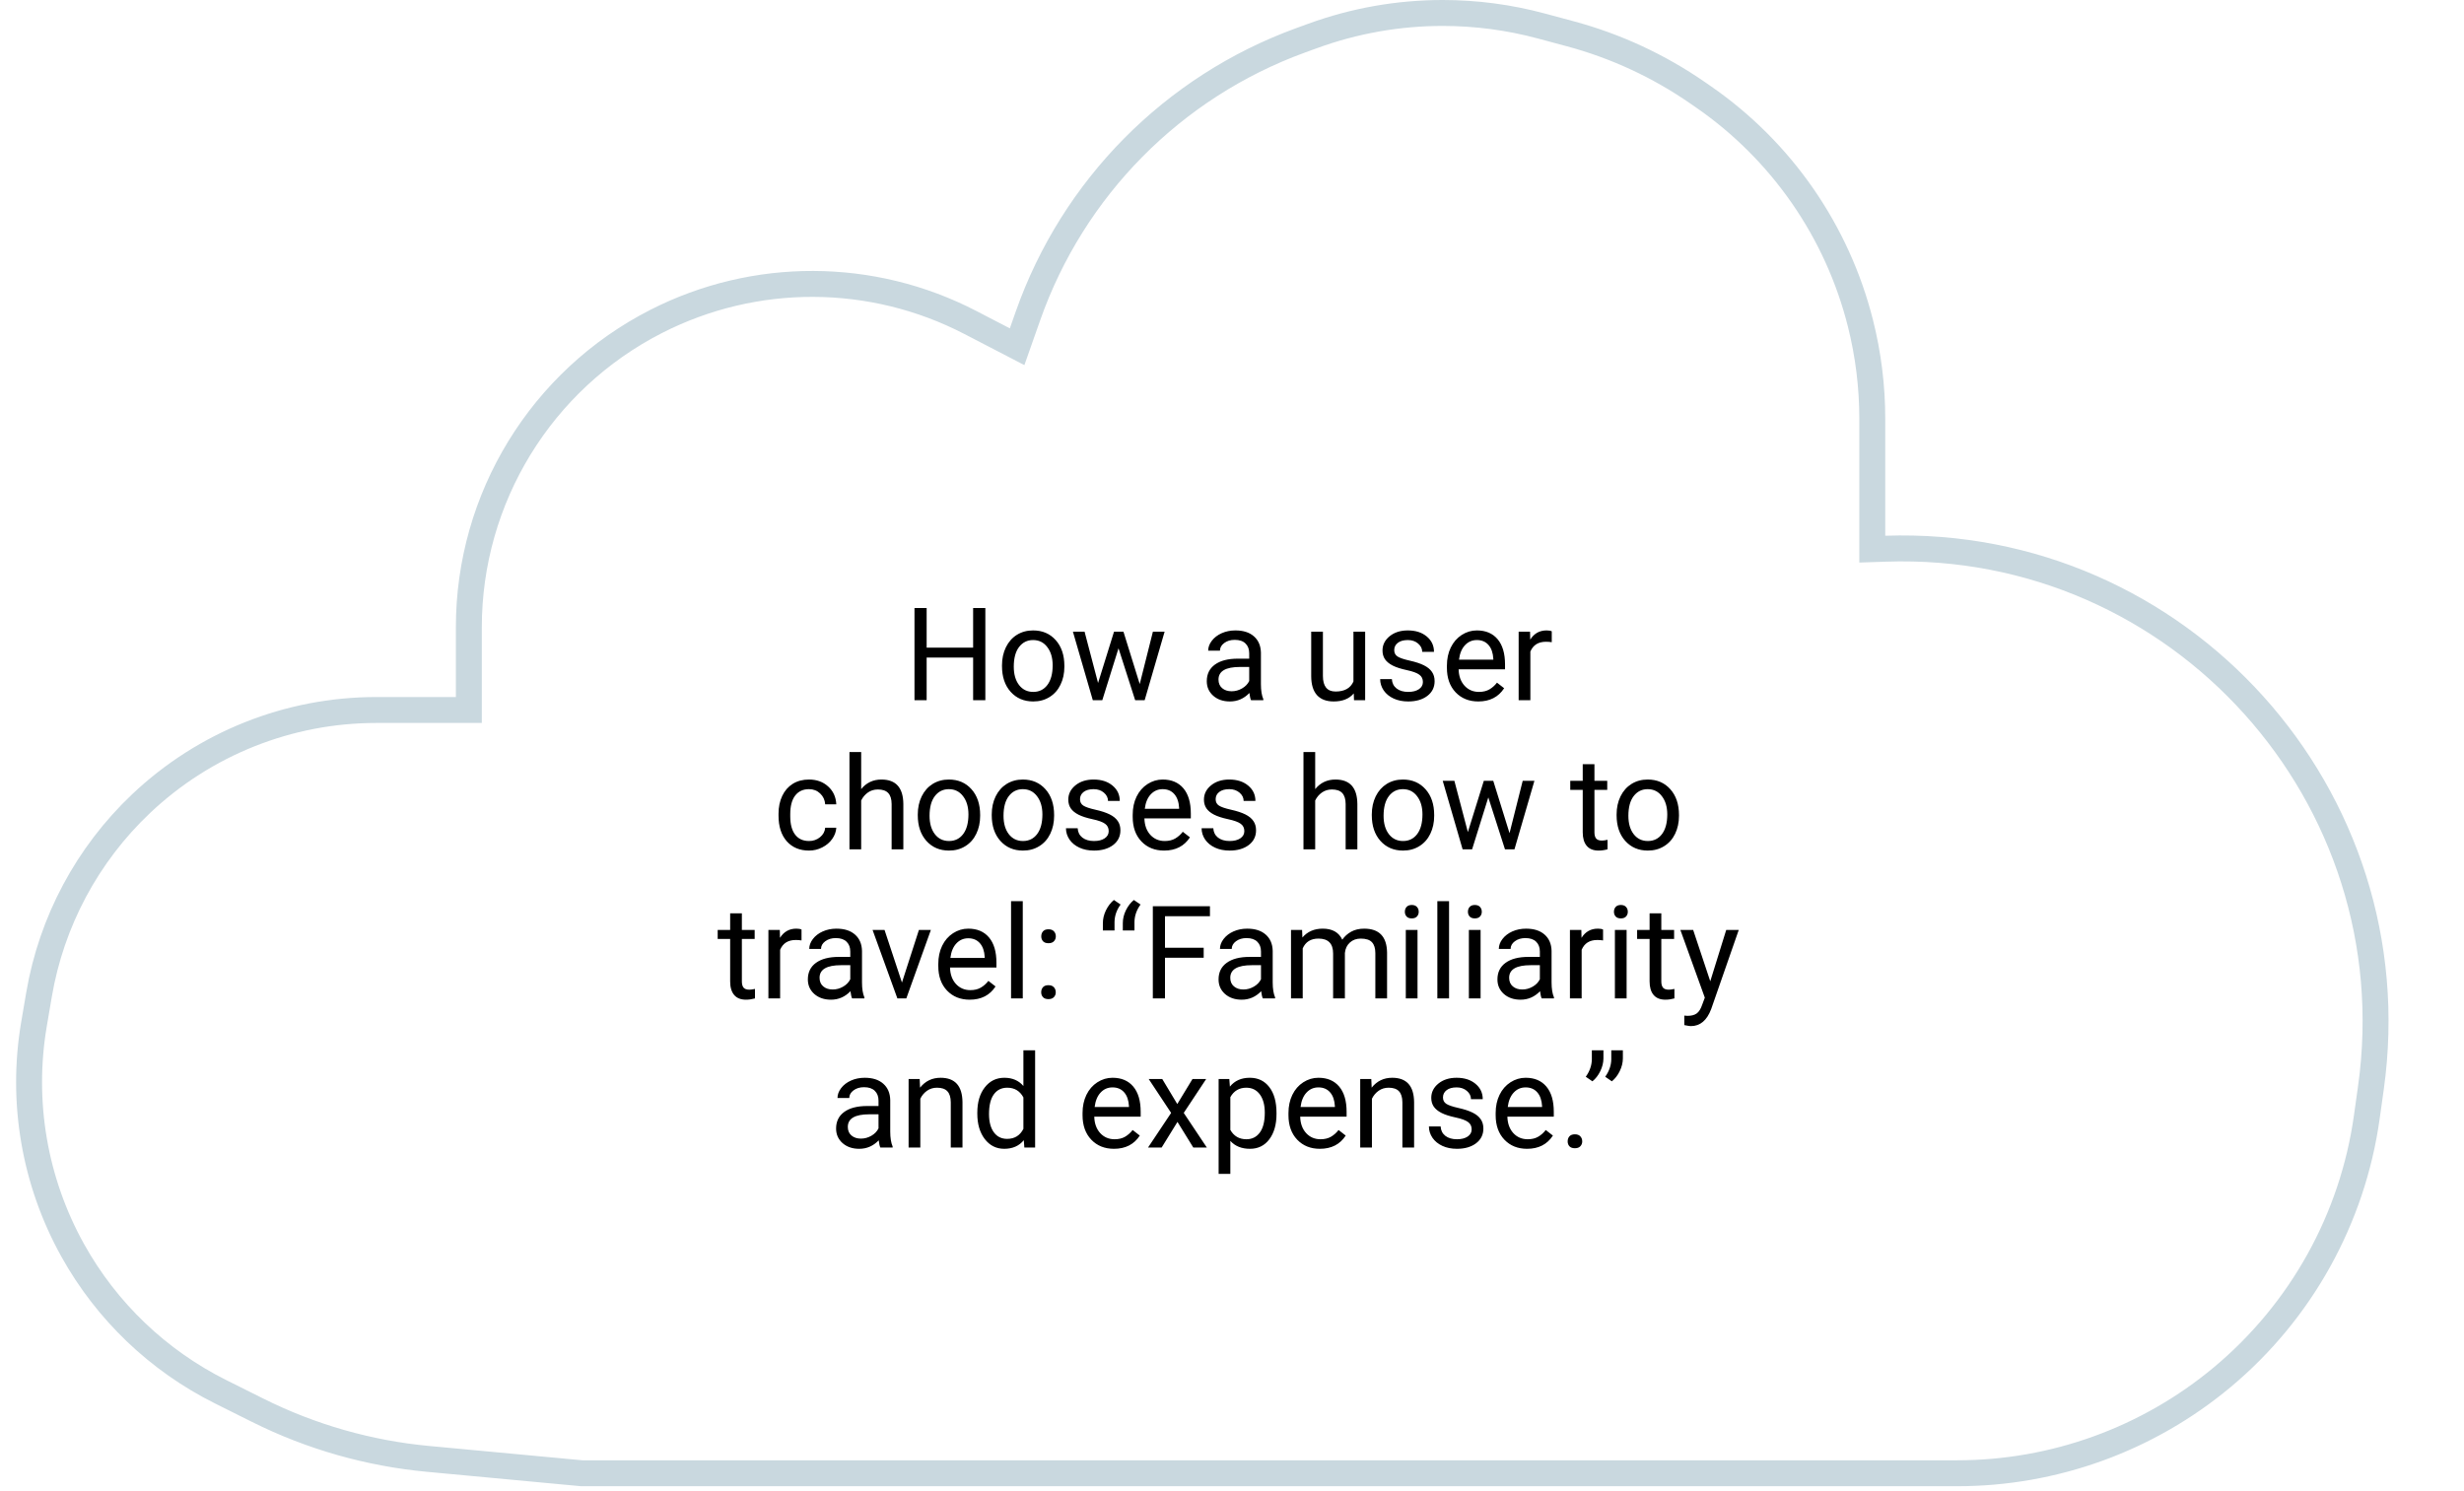 <svg width="380" height="230" viewBox="0 0 380 230" fill="none" xmlns="http://www.w3.org/2000/svg">
<path d="M288.745 82.633V84.701L290.813 84.632C336.166 83.1 371.932 122.845 365.643 167.785L365.011 172.298C362.817 187.979 354.869 202.282 342.712 212.427C331.245 221.997 316.783 227.239 301.847 227.239H89.714L65.981 225.02C56.856 224.166 47.968 221.628 39.767 217.535L34.015 214.663C24.393 209.86 16.448 202.262 11.219 192.865C5.31 182.247 3.203 169.929 5.245 157.95L6.02 153.403C7.941 142.139 13.466 131.803 21.765 123.95C31.562 114.678 44.539 109.511 58.028 109.511H70.305H72.305V107.511V96.752C72.305 76.843 83.47 58.617 101.205 49.572C116.435 41.806 134.477 41.869 149.652 49.742L154.817 52.421L156.86 53.481L157.624 51.31L158.537 48.717C165.483 28.984 180.898 13.396 200.552 6.231L202.442 5.542C208.869 3.199 215.656 2 222.496 2C227.628 2 232.738 2.675 237.694 4.007L242.167 5.209C249.188 7.096 255.831 10.177 261.808 14.316L262.746 14.965C274.761 23.286 283.35 35.684 286.918 49.857C288.132 54.676 288.745 59.627 288.745 64.597V82.633Z" stroke="#C9D8DF" stroke-width="4"/>
<path d="M151.961 108H150.076V101.428H142.908V108H141.033V93.781H142.908V99.894H150.076V93.781H151.961V108ZM154.529 102.619C154.529 101.584 154.731 100.653 155.135 99.826C155.545 98.999 156.111 98.361 156.834 97.912C157.563 97.463 158.393 97.238 159.324 97.238C160.763 97.238 161.925 97.736 162.811 98.732C163.702 99.728 164.148 101.053 164.148 102.707V102.834C164.148 103.863 163.95 104.787 163.553 105.607C163.162 106.421 162.599 107.056 161.863 107.512C161.134 107.967 160.294 108.195 159.344 108.195C157.911 108.195 156.749 107.697 155.857 106.701C154.972 105.705 154.529 104.387 154.529 102.746V102.619ZM156.346 102.834C156.346 104.006 156.616 104.947 157.156 105.656C157.703 106.366 158.432 106.721 159.344 106.721C160.262 106.721 160.991 106.363 161.531 105.646C162.072 104.924 162.342 103.915 162.342 102.619C162.342 101.46 162.065 100.523 161.512 99.807C160.965 99.084 160.236 98.723 159.324 98.723C158.432 98.723 157.713 99.078 157.166 99.787C156.619 100.497 156.346 101.512 156.346 102.834ZM175.77 105.51L177.801 97.434H179.607L176.531 108H175.066L172.498 99.992L169.998 108H168.533L165.467 97.434H167.264L169.344 105.344L171.805 97.434H173.26L175.77 105.51ZM192.938 108C192.833 107.792 192.749 107.421 192.684 106.887C191.844 107.759 190.841 108.195 189.676 108.195C188.634 108.195 187.778 107.902 187.107 107.316C186.443 106.724 186.111 105.975 186.111 105.07C186.111 103.97 186.528 103.117 187.361 102.512C188.201 101.9 189.38 101.594 190.896 101.594H192.654V100.764C192.654 100.132 192.465 99.631 192.088 99.26C191.71 98.882 191.154 98.693 190.418 98.693C189.773 98.693 189.233 98.856 188.797 99.182C188.361 99.507 188.143 99.901 188.143 100.363H186.326C186.326 99.836 186.512 99.328 186.883 98.84C187.26 98.345 187.768 97.954 188.406 97.668C189.051 97.382 189.757 97.238 190.525 97.238C191.743 97.238 192.697 97.544 193.387 98.156C194.077 98.762 194.435 99.598 194.461 100.666V105.529C194.461 106.499 194.585 107.271 194.832 107.844V108H192.938ZM189.939 106.623C190.506 106.623 191.043 106.477 191.551 106.184C192.059 105.891 192.426 105.51 192.654 105.041V102.873H191.238C189.025 102.873 187.918 103.521 187.918 104.816C187.918 105.383 188.107 105.826 188.484 106.145C188.862 106.464 189.347 106.623 189.939 106.623ZM208.777 106.955C208.074 107.782 207.042 108.195 205.682 108.195C204.555 108.195 203.696 107.87 203.104 107.219C202.518 106.561 202.221 105.591 202.215 104.309V97.434H204.021V104.26C204.021 105.861 204.673 106.662 205.975 106.662C207.355 106.662 208.273 106.148 208.729 105.119V97.434H210.535V108H208.816L208.777 106.955ZM219.441 105.197C219.441 104.709 219.256 104.331 218.885 104.064C218.52 103.791 217.879 103.557 216.961 103.361C216.049 103.166 215.324 102.932 214.783 102.658C214.249 102.385 213.852 102.059 213.592 101.682C213.338 101.304 213.211 100.855 213.211 100.334C213.211 99.468 213.576 98.736 214.305 98.137C215.04 97.538 215.978 97.238 217.117 97.238C218.315 97.238 219.285 97.547 220.027 98.166C220.776 98.784 221.15 99.576 221.15 100.539H219.334C219.334 100.044 219.122 99.618 218.699 99.26C218.283 98.902 217.755 98.723 217.117 98.723C216.46 98.723 215.945 98.866 215.574 99.152C215.203 99.439 215.018 99.813 215.018 100.275C215.018 100.712 215.19 101.04 215.535 101.262C215.88 101.483 216.502 101.695 217.4 101.896C218.305 102.098 219.038 102.339 219.598 102.619C220.158 102.899 220.571 103.238 220.838 103.635C221.111 104.025 221.248 104.504 221.248 105.07C221.248 106.014 220.87 106.773 220.115 107.346C219.36 107.912 218.38 108.195 217.176 108.195C216.329 108.195 215.581 108.046 214.93 107.746C214.279 107.447 213.768 107.03 213.396 106.496C213.032 105.956 212.85 105.373 212.85 104.748H214.656C214.689 105.354 214.93 105.835 215.379 106.193C215.835 106.545 216.434 106.721 217.176 106.721C217.859 106.721 218.406 106.584 218.816 106.311C219.233 106.031 219.441 105.66 219.441 105.197ZM227.986 108.195C226.554 108.195 225.389 107.727 224.49 106.789C223.592 105.845 223.143 104.585 223.143 103.01V102.678C223.143 101.63 223.341 100.695 223.738 99.875C224.142 99.048 224.702 98.404 225.418 97.941C226.141 97.473 226.922 97.238 227.762 97.238C229.135 97.238 230.203 97.691 230.965 98.596C231.727 99.501 232.107 100.796 232.107 102.482V103.234H224.949C224.975 104.276 225.278 105.119 225.857 105.764C226.443 106.402 227.186 106.721 228.084 106.721C228.722 106.721 229.262 106.59 229.705 106.33C230.148 106.07 230.535 105.725 230.867 105.295L231.971 106.154C231.085 107.515 229.757 108.195 227.986 108.195ZM227.762 98.723C227.033 98.723 226.421 98.99 225.926 99.523C225.431 100.051 225.125 100.793 225.008 101.75H230.301V101.613C230.249 100.695 230.001 99.986 229.559 99.484C229.116 98.977 228.517 98.723 227.762 98.723ZM239.314 99.055C239.041 99.009 238.745 98.986 238.426 98.986C237.241 98.986 236.437 99.491 236.014 100.5V108H234.207V97.434H235.965L235.994 98.654C236.587 97.71 237.426 97.238 238.514 97.238C238.865 97.238 239.132 97.284 239.314 97.375V99.055ZM124.773 129.721C125.418 129.721 125.981 129.525 126.463 129.135C126.945 128.744 127.212 128.256 127.264 127.67H128.973C128.94 128.275 128.732 128.852 128.348 129.398C127.964 129.945 127.449 130.382 126.805 130.707C126.167 131.033 125.49 131.195 124.773 131.195C123.335 131.195 122.189 130.717 121.336 129.76C120.49 128.796 120.066 127.481 120.066 125.814V125.512C120.066 124.483 120.255 123.568 120.633 122.768C121.01 121.967 121.551 121.345 122.254 120.902C122.964 120.46 123.8 120.238 124.764 120.238C125.949 120.238 126.932 120.593 127.713 121.303C128.501 122.012 128.921 122.934 128.973 124.066H127.264C127.212 123.383 126.951 122.823 126.482 122.387C126.02 121.944 125.447 121.723 124.764 121.723C123.846 121.723 123.133 122.055 122.625 122.719C122.124 123.376 121.873 124.33 121.873 125.58V125.922C121.873 127.139 122.124 128.077 122.625 128.734C123.126 129.392 123.842 129.721 124.773 129.721ZM132.811 121.713C133.611 120.73 134.653 120.238 135.936 120.238C138.169 120.238 139.295 121.498 139.314 124.018V131H137.508V124.008C137.501 123.246 137.326 122.683 136.98 122.318C136.642 121.954 136.111 121.771 135.389 121.771C134.803 121.771 134.288 121.928 133.846 122.24C133.403 122.553 133.058 122.963 132.811 123.471V131H131.004V116H132.811V121.713ZM141.541 125.619C141.541 124.584 141.743 123.653 142.146 122.826C142.557 121.999 143.123 121.361 143.846 120.912C144.575 120.463 145.405 120.238 146.336 120.238C147.775 120.238 148.937 120.736 149.822 121.732C150.714 122.729 151.16 124.053 151.16 125.707V125.834C151.16 126.863 150.962 127.787 150.564 128.607C150.174 129.421 149.611 130.056 148.875 130.512C148.146 130.967 147.306 131.195 146.355 131.195C144.923 131.195 143.761 130.697 142.869 129.701C141.984 128.705 141.541 127.387 141.541 125.746V125.619ZM143.357 125.834C143.357 127.006 143.628 127.947 144.168 128.656C144.715 129.366 145.444 129.721 146.355 129.721C147.273 129.721 148.003 129.363 148.543 128.646C149.083 127.924 149.354 126.915 149.354 125.619C149.354 124.46 149.077 123.523 148.523 122.807C147.977 122.084 147.247 121.723 146.336 121.723C145.444 121.723 144.725 122.077 144.178 122.787C143.631 123.497 143.357 124.512 143.357 125.834ZM152.947 125.619C152.947 124.584 153.149 123.653 153.553 122.826C153.963 121.999 154.529 121.361 155.252 120.912C155.981 120.463 156.811 120.238 157.742 120.238C159.181 120.238 160.343 120.736 161.229 121.732C162.12 122.729 162.566 124.053 162.566 125.707V125.834C162.566 126.863 162.368 127.787 161.971 128.607C161.58 129.421 161.017 130.056 160.281 130.512C159.552 130.967 158.712 131.195 157.762 131.195C156.329 131.195 155.167 130.697 154.275 129.701C153.39 128.705 152.947 127.387 152.947 125.746V125.619ZM154.764 125.834C154.764 127.006 155.034 127.947 155.574 128.656C156.121 129.366 156.85 129.721 157.762 129.721C158.68 129.721 159.409 129.363 159.949 128.646C160.49 127.924 160.76 126.915 160.76 125.619C160.76 124.46 160.483 123.523 159.93 122.807C159.383 122.084 158.654 121.723 157.742 121.723C156.85 121.723 156.131 122.077 155.584 122.787C155.037 123.497 154.764 124.512 154.764 125.834ZM170.984 128.197C170.984 127.709 170.799 127.331 170.428 127.064C170.063 126.791 169.422 126.557 168.504 126.361C167.592 126.166 166.867 125.932 166.326 125.658C165.792 125.385 165.395 125.059 165.135 124.682C164.881 124.304 164.754 123.855 164.754 123.334C164.754 122.468 165.118 121.736 165.848 121.137C166.583 120.538 167.521 120.238 168.66 120.238C169.858 120.238 170.828 120.548 171.57 121.166C172.319 121.785 172.693 122.576 172.693 123.539H170.877C170.877 123.044 170.665 122.618 170.242 122.26C169.826 121.902 169.298 121.723 168.66 121.723C168.003 121.723 167.488 121.866 167.117 122.152C166.746 122.439 166.561 122.813 166.561 123.275C166.561 123.712 166.733 124.04 167.078 124.262C167.423 124.483 168.045 124.695 168.943 124.896C169.848 125.098 170.581 125.339 171.141 125.619C171.701 125.899 172.114 126.238 172.381 126.635C172.654 127.025 172.791 127.504 172.791 128.07C172.791 129.014 172.413 129.773 171.658 130.346C170.903 130.912 169.923 131.195 168.719 131.195C167.872 131.195 167.124 131.046 166.473 130.746C165.822 130.447 165.311 130.03 164.939 129.496C164.575 128.956 164.393 128.373 164.393 127.748H166.199C166.232 128.354 166.473 128.835 166.922 129.193C167.378 129.545 167.977 129.721 168.719 129.721C169.402 129.721 169.949 129.584 170.359 129.311C170.776 129.031 170.984 128.66 170.984 128.197ZM179.529 131.195C178.097 131.195 176.932 130.727 176.033 129.789C175.135 128.845 174.686 127.585 174.686 126.01V125.678C174.686 124.63 174.884 123.695 175.281 122.875C175.685 122.048 176.245 121.404 176.961 120.941C177.684 120.473 178.465 120.238 179.305 120.238C180.678 120.238 181.746 120.691 182.508 121.596C183.27 122.501 183.65 123.796 183.65 125.482V126.234H176.492C176.518 127.276 176.821 128.119 177.4 128.764C177.986 129.402 178.729 129.721 179.627 129.721C180.265 129.721 180.805 129.59 181.248 129.33C181.691 129.07 182.078 128.725 182.41 128.295L183.514 129.154C182.628 130.515 181.3 131.195 179.529 131.195ZM179.305 121.723C178.576 121.723 177.964 121.99 177.469 122.523C176.974 123.051 176.668 123.793 176.551 124.75H181.844V124.613C181.792 123.695 181.544 122.986 181.102 122.484C180.659 121.977 180.06 121.723 179.305 121.723ZM191.902 128.197C191.902 127.709 191.717 127.331 191.346 127.064C190.981 126.791 190.34 126.557 189.422 126.361C188.51 126.166 187.785 125.932 187.244 125.658C186.71 125.385 186.313 125.059 186.053 124.682C185.799 124.304 185.672 123.855 185.672 123.334C185.672 122.468 186.036 121.736 186.766 121.137C187.501 120.538 188.439 120.238 189.578 120.238C190.776 120.238 191.746 120.548 192.488 121.166C193.237 121.785 193.611 122.576 193.611 123.539H191.795C191.795 123.044 191.583 122.618 191.16 122.26C190.743 121.902 190.216 121.723 189.578 121.723C188.921 121.723 188.406 121.866 188.035 122.152C187.664 122.439 187.479 122.813 187.479 123.275C187.479 123.712 187.651 124.04 187.996 124.262C188.341 124.483 188.963 124.695 189.861 124.896C190.766 125.098 191.499 125.339 192.059 125.619C192.618 125.899 193.032 126.238 193.299 126.635C193.572 127.025 193.709 127.504 193.709 128.07C193.709 129.014 193.331 129.773 192.576 130.346C191.821 130.912 190.841 131.195 189.637 131.195C188.79 131.195 188.042 131.046 187.391 130.746C186.74 130.447 186.229 130.03 185.857 129.496C185.493 128.956 185.311 128.373 185.311 127.748H187.117C187.15 128.354 187.391 128.835 187.84 129.193C188.296 129.545 188.895 129.721 189.637 129.721C190.32 129.721 190.867 129.584 191.277 129.311C191.694 129.031 191.902 128.66 191.902 128.197ZM202.83 121.713C203.631 120.73 204.673 120.238 205.955 120.238C208.188 120.238 209.314 121.498 209.334 124.018V131H207.527V124.008C207.521 123.246 207.345 122.683 207 122.318C206.661 121.954 206.131 121.771 205.408 121.771C204.822 121.771 204.308 121.928 203.865 122.24C203.423 122.553 203.077 122.963 202.83 123.471V131H201.023V116H202.83V121.713ZM211.561 125.619C211.561 124.584 211.762 123.653 212.166 122.826C212.576 121.999 213.143 121.361 213.865 120.912C214.594 120.463 215.424 120.238 216.355 120.238C217.794 120.238 218.956 120.736 219.842 121.732C220.734 122.729 221.18 124.053 221.18 125.707V125.834C221.18 126.863 220.981 127.787 220.584 128.607C220.193 129.421 219.63 130.056 218.895 130.512C218.165 130.967 217.326 131.195 216.375 131.195C214.943 131.195 213.781 130.697 212.889 129.701C212.003 128.705 211.561 127.387 211.561 125.746V125.619ZM213.377 125.834C213.377 127.006 213.647 127.947 214.188 128.656C214.734 129.366 215.464 129.721 216.375 129.721C217.293 129.721 218.022 129.363 218.562 128.646C219.103 127.924 219.373 126.915 219.373 125.619C219.373 124.46 219.096 123.523 218.543 122.807C217.996 122.084 217.267 121.723 216.355 121.723C215.464 121.723 214.744 122.077 214.197 122.787C213.65 123.497 213.377 124.512 213.377 125.834ZM232.801 128.51L234.832 120.434H236.639L233.562 131H232.098L229.529 122.992L227.029 131H225.564L222.498 120.434H224.295L226.375 128.344L228.836 120.434H230.291L232.801 128.51ZM245.896 117.875V120.434H247.869V121.83H245.896V128.383C245.896 128.806 245.984 129.125 246.16 129.34C246.336 129.548 246.635 129.652 247.059 129.652C247.267 129.652 247.553 129.613 247.918 129.535V131C247.443 131.13 246.98 131.195 246.531 131.195C245.724 131.195 245.115 130.951 244.705 130.463C244.295 129.975 244.09 129.281 244.09 128.383V121.83H242.166V120.434H244.09V117.875H245.896ZM249.314 125.619C249.314 124.584 249.516 123.653 249.92 122.826C250.33 121.999 250.896 121.361 251.619 120.912C252.348 120.463 253.178 120.238 254.109 120.238C255.548 120.238 256.71 120.736 257.596 121.732C258.488 122.729 258.934 124.053 258.934 125.707V125.834C258.934 126.863 258.735 127.787 258.338 128.607C257.947 129.421 257.384 130.056 256.648 130.512C255.919 130.967 255.079 131.195 254.129 131.195C252.697 131.195 251.535 130.697 250.643 129.701C249.757 128.705 249.314 127.387 249.314 125.746V125.619ZM251.131 125.834C251.131 127.006 251.401 127.947 251.941 128.656C252.488 129.366 253.217 129.721 254.129 129.721C255.047 129.721 255.776 129.363 256.316 128.646C256.857 127.924 257.127 126.915 257.127 125.619C257.127 124.46 256.85 123.523 256.297 122.807C255.75 122.084 255.021 121.723 254.109 121.723C253.217 121.723 252.498 122.077 251.951 122.787C251.404 123.497 251.131 124.512 251.131 125.834ZM114.412 140.875V143.434H116.385V144.83H114.412V151.383C114.412 151.806 114.5 152.125 114.676 152.34C114.852 152.548 115.151 152.652 115.574 152.652C115.783 152.652 116.069 152.613 116.434 152.535V154C115.958 154.13 115.496 154.195 115.047 154.195C114.24 154.195 113.631 153.951 113.221 153.463C112.811 152.975 112.605 152.281 112.605 151.383V144.83H110.682V143.434H112.605V140.875H114.412ZM123.611 145.055C123.338 145.009 123.042 144.986 122.723 144.986C121.538 144.986 120.734 145.491 120.311 146.5V154H118.504V143.434H120.262L120.291 144.654C120.883 143.71 121.723 143.238 122.811 143.238C123.162 143.238 123.429 143.284 123.611 143.375V145.055ZM131.414 154C131.31 153.792 131.225 153.421 131.16 152.887C130.32 153.759 129.318 154.195 128.152 154.195C127.111 154.195 126.255 153.902 125.584 153.316C124.92 152.724 124.588 151.975 124.588 151.07C124.588 149.97 125.005 149.117 125.838 148.512C126.678 147.9 127.856 147.594 129.373 147.594H131.131V146.764C131.131 146.132 130.942 145.631 130.564 145.26C130.187 144.882 129.63 144.693 128.895 144.693C128.25 144.693 127.71 144.856 127.273 145.182C126.837 145.507 126.619 145.901 126.619 146.363H124.803C124.803 145.836 124.988 145.328 125.359 144.84C125.737 144.345 126.245 143.954 126.883 143.668C127.527 143.382 128.234 143.238 129.002 143.238C130.219 143.238 131.173 143.544 131.863 144.156C132.553 144.762 132.911 145.598 132.938 146.666V151.529C132.938 152.499 133.061 153.271 133.309 153.844V154H131.414ZM128.416 152.623C128.982 152.623 129.52 152.477 130.027 152.184C130.535 151.891 130.903 151.51 131.131 151.041V148.873H129.715C127.501 148.873 126.395 149.521 126.395 150.816C126.395 151.383 126.583 151.826 126.961 152.145C127.339 152.464 127.824 152.623 128.416 152.623ZM139.1 151.549L141.717 143.434H143.562L139.773 154H138.396L134.568 143.434H136.414L139.1 151.549ZM149.549 154.195C148.117 154.195 146.951 153.727 146.053 152.789C145.154 151.845 144.705 150.585 144.705 149.01V148.678C144.705 147.63 144.904 146.695 145.301 145.875C145.704 145.048 146.264 144.404 146.98 143.941C147.703 143.473 148.484 143.238 149.324 143.238C150.698 143.238 151.766 143.691 152.527 144.596C153.289 145.501 153.67 146.796 153.67 148.482V149.234H146.512C146.538 150.276 146.84 151.119 147.42 151.764C148.006 152.402 148.748 152.721 149.646 152.721C150.285 152.721 150.825 152.59 151.268 152.33C151.71 152.07 152.098 151.725 152.43 151.295L153.533 152.154C152.648 153.515 151.32 154.195 149.549 154.195ZM149.324 144.723C148.595 144.723 147.983 144.99 147.488 145.523C146.993 146.051 146.688 146.793 146.57 147.75H151.863V147.613C151.811 146.695 151.564 145.986 151.121 145.484C150.678 144.977 150.079 144.723 149.324 144.723ZM157.732 154H155.926V139H157.732V154ZM160.574 153.053C160.574 152.74 160.665 152.48 160.848 152.271C161.036 152.063 161.316 151.959 161.688 151.959C162.059 151.959 162.339 152.063 162.527 152.271C162.723 152.48 162.82 152.74 162.82 153.053C162.82 153.352 162.723 153.603 162.527 153.805C162.339 154.007 162.059 154.107 161.688 154.107C161.316 154.107 161.036 154.007 160.848 153.805C160.665 153.603 160.574 153.352 160.574 153.053ZM160.584 144.43C160.584 144.117 160.675 143.857 160.857 143.648C161.046 143.44 161.326 143.336 161.697 143.336C162.068 143.336 162.348 143.44 162.537 143.648C162.732 143.857 162.83 144.117 162.83 144.43C162.83 144.729 162.732 144.98 162.537 145.182C162.348 145.383 162.068 145.484 161.697 145.484C161.326 145.484 161.046 145.383 160.857 145.182C160.675 144.98 160.584 144.729 160.584 144.43ZM171.785 138.814L172.82 139.518C172.215 140.344 171.902 141.236 171.883 142.193V143.521H170.086V142.389C170.086 141.725 170.242 141.067 170.555 140.416C170.874 139.765 171.284 139.231 171.785 138.814ZM174.861 138.814L175.896 139.518C175.291 140.344 174.979 141.236 174.959 142.193V143.521H173.162V142.389C173.162 141.725 173.318 141.067 173.631 140.416C173.95 139.765 174.36 139.231 174.861 138.814ZM185.633 147.721H179.666V154H177.791V139.781H186.6V141.324H179.666V146.188H185.633V147.721ZM194.754 154C194.65 153.792 194.565 153.421 194.5 152.887C193.66 153.759 192.658 154.195 191.492 154.195C190.451 154.195 189.594 153.902 188.924 153.316C188.26 152.724 187.928 151.975 187.928 151.07C187.928 149.97 188.344 149.117 189.178 148.512C190.018 147.9 191.196 147.594 192.713 147.594H194.471V146.764C194.471 146.132 194.282 145.631 193.904 145.26C193.527 144.882 192.97 144.693 192.234 144.693C191.59 144.693 191.049 144.856 190.613 145.182C190.177 145.507 189.959 145.901 189.959 146.363H188.143C188.143 145.836 188.328 145.328 188.699 144.84C189.077 144.345 189.585 143.954 190.223 143.668C190.867 143.382 191.574 143.238 192.342 143.238C193.559 143.238 194.513 143.544 195.203 144.156C195.893 144.762 196.251 145.598 196.277 146.666V151.529C196.277 152.499 196.401 153.271 196.648 153.844V154H194.754ZM191.756 152.623C192.322 152.623 192.859 152.477 193.367 152.184C193.875 151.891 194.243 151.51 194.471 151.041V148.873H193.055C190.841 148.873 189.734 149.521 189.734 150.816C189.734 151.383 189.923 151.826 190.301 152.145C190.678 152.464 191.163 152.623 191.756 152.623ZM200.809 143.434L200.857 144.605C201.632 143.694 202.677 143.238 203.992 143.238C205.47 143.238 206.476 143.805 207.01 144.938C207.361 144.43 207.817 144.02 208.377 143.707C208.943 143.395 209.611 143.238 210.379 143.238C212.697 143.238 213.875 144.465 213.914 146.92V154H212.107V147.027C212.107 146.272 211.935 145.709 211.59 145.338C211.245 144.96 210.665 144.771 209.852 144.771C209.181 144.771 208.624 144.973 208.182 145.377C207.739 145.774 207.482 146.311 207.41 146.988V154H205.594V147.076C205.594 145.54 204.842 144.771 203.338 144.771C202.153 144.771 201.342 145.276 200.906 146.285V154H199.1V143.434H200.809ZM218.611 154H216.805V143.434H218.611V154ZM216.658 140.631C216.658 140.338 216.746 140.09 216.922 139.889C217.104 139.687 217.371 139.586 217.723 139.586C218.074 139.586 218.341 139.687 218.523 139.889C218.706 140.09 218.797 140.338 218.797 140.631C218.797 140.924 218.706 141.168 218.523 141.363C218.341 141.559 218.074 141.656 217.723 141.656C217.371 141.656 217.104 141.559 216.922 141.363C216.746 141.168 216.658 140.924 216.658 140.631ZM223.475 154H221.668V139H223.475V154ZM228.338 154H226.531V143.434H228.338V154ZM226.385 140.631C226.385 140.338 226.473 140.09 226.648 139.889C226.831 139.687 227.098 139.586 227.449 139.586C227.801 139.586 228.068 139.687 228.25 139.889C228.432 140.09 228.523 140.338 228.523 140.631C228.523 140.924 228.432 141.168 228.25 141.363C228.068 141.559 227.801 141.656 227.449 141.656C227.098 141.656 226.831 141.559 226.648 141.363C226.473 141.168 226.385 140.924 226.385 140.631ZM237.762 154C237.658 153.792 237.573 153.421 237.508 152.887C236.668 153.759 235.665 154.195 234.5 154.195C233.458 154.195 232.602 153.902 231.932 153.316C231.268 152.724 230.936 151.975 230.936 151.07C230.936 149.97 231.352 149.117 232.186 148.512C233.025 147.9 234.204 147.594 235.721 147.594H237.479V146.764C237.479 146.132 237.29 145.631 236.912 145.26C236.535 144.882 235.978 144.693 235.242 144.693C234.598 144.693 234.057 144.856 233.621 145.182C233.185 145.507 232.967 145.901 232.967 146.363H231.15C231.15 145.836 231.336 145.328 231.707 144.84C232.085 144.345 232.592 143.954 233.23 143.668C233.875 143.382 234.581 143.238 235.35 143.238C236.567 143.238 237.521 143.544 238.211 144.156C238.901 144.762 239.259 145.598 239.285 146.666V151.529C239.285 152.499 239.409 153.271 239.656 153.844V154H237.762ZM234.764 152.623C235.33 152.623 235.867 152.477 236.375 152.184C236.883 151.891 237.251 151.51 237.479 151.041V148.873H236.062C233.849 148.873 232.742 149.521 232.742 150.816C232.742 151.383 232.931 151.826 233.309 152.145C233.686 152.464 234.171 152.623 234.764 152.623ZM247.225 145.055C246.951 145.009 246.655 144.986 246.336 144.986C245.151 144.986 244.347 145.491 243.924 146.5V154H242.117V143.434H243.875L243.904 144.654C244.497 143.71 245.337 143.238 246.424 143.238C246.775 143.238 247.042 143.284 247.225 143.375V145.055ZM250.857 154H249.051V143.434H250.857V154ZM248.904 140.631C248.904 140.338 248.992 140.09 249.168 139.889C249.35 139.687 249.617 139.586 249.969 139.586C250.32 139.586 250.587 139.687 250.77 139.889C250.952 140.09 251.043 140.338 251.043 140.631C251.043 140.924 250.952 141.168 250.77 141.363C250.587 141.559 250.32 141.656 249.969 141.656C249.617 141.656 249.35 141.559 249.168 141.363C248.992 141.168 248.904 140.924 248.904 140.631ZM256.209 140.875V143.434H258.182V144.83H256.209V151.383C256.209 151.806 256.297 152.125 256.473 152.34C256.648 152.548 256.948 152.652 257.371 152.652C257.579 152.652 257.866 152.613 258.23 152.535V154C257.755 154.13 257.293 154.195 256.844 154.195C256.036 154.195 255.428 153.951 255.018 153.463C254.607 152.975 254.402 152.281 254.402 151.383V144.83H252.479V143.434H254.402V140.875H256.209ZM263.758 151.354L266.219 143.434H268.152L263.904 155.631C263.247 157.389 262.202 158.268 260.77 158.268L260.428 158.238L259.754 158.111V156.646L260.242 156.686C260.854 156.686 261.329 156.562 261.668 156.314C262.013 156.067 262.296 155.615 262.518 154.957L262.918 153.883L259.148 143.434H261.121L263.758 151.354ZM135.77 177C135.665 176.792 135.581 176.421 135.516 175.887C134.676 176.759 133.673 177.195 132.508 177.195C131.466 177.195 130.61 176.902 129.939 176.316C129.275 175.724 128.943 174.975 128.943 174.07C128.943 172.97 129.36 172.117 130.193 171.512C131.033 170.9 132.212 170.594 133.729 170.594H135.486V169.764C135.486 169.132 135.298 168.631 134.92 168.26C134.542 167.882 133.986 167.693 133.25 167.693C132.605 167.693 132.065 167.856 131.629 168.182C131.193 168.507 130.975 168.901 130.975 169.363H129.158C129.158 168.836 129.344 168.328 129.715 167.84C130.092 167.345 130.6 166.954 131.238 166.668C131.883 166.382 132.589 166.238 133.357 166.238C134.575 166.238 135.529 166.544 136.219 167.156C136.909 167.762 137.267 168.598 137.293 169.666V174.529C137.293 175.499 137.417 176.271 137.664 176.844V177H135.77ZM132.771 175.623C133.338 175.623 133.875 175.477 134.383 175.184C134.891 174.891 135.258 174.51 135.486 174.041V171.873H134.07C131.857 171.873 130.75 172.521 130.75 173.816C130.75 174.383 130.939 174.826 131.316 175.145C131.694 175.464 132.179 175.623 132.771 175.623ZM141.834 166.434L141.893 167.762C142.7 166.746 143.755 166.238 145.057 166.238C147.29 166.238 148.416 167.498 148.436 170.018V177H146.629V170.008C146.622 169.246 146.447 168.683 146.102 168.318C145.763 167.954 145.232 167.771 144.51 167.771C143.924 167.771 143.41 167.928 142.967 168.24C142.524 168.553 142.179 168.963 141.932 169.471V177H140.125V166.434H141.834ZM150.721 171.629C150.721 170.008 151.105 168.706 151.873 167.723C152.641 166.733 153.647 166.238 154.891 166.238C156.128 166.238 157.107 166.661 157.83 167.508V162H159.637V177H157.977L157.889 175.867C157.166 176.753 156.16 177.195 154.871 177.195C153.647 177.195 152.648 176.694 151.873 175.691C151.105 174.689 150.721 173.38 150.721 171.766V171.629ZM152.527 171.834C152.527 173.032 152.775 173.969 153.27 174.646C153.764 175.324 154.448 175.662 155.32 175.662C156.466 175.662 157.303 175.148 157.83 174.119V169.266C157.29 168.27 156.46 167.771 155.34 167.771C154.454 167.771 153.764 168.113 153.27 168.797C152.775 169.48 152.527 170.493 152.527 171.834ZM171.795 177.195C170.363 177.195 169.197 176.727 168.299 175.789C167.4 174.845 166.951 173.585 166.951 172.01V171.678C166.951 170.63 167.15 169.695 167.547 168.875C167.951 168.048 168.51 167.404 169.227 166.941C169.949 166.473 170.73 166.238 171.57 166.238C172.944 166.238 174.012 166.691 174.773 167.596C175.535 168.501 175.916 169.796 175.916 171.482V172.234H168.758C168.784 173.276 169.087 174.119 169.666 174.764C170.252 175.402 170.994 175.721 171.893 175.721C172.531 175.721 173.071 175.59 173.514 175.33C173.956 175.07 174.344 174.725 174.676 174.295L175.779 175.154C174.894 176.515 173.566 177.195 171.795 177.195ZM171.57 167.723C170.841 167.723 170.229 167.99 169.734 168.523C169.24 169.051 168.934 169.793 168.816 170.75H174.109V170.613C174.057 169.695 173.81 168.986 173.367 168.484C172.924 167.977 172.326 167.723 171.57 167.723ZM181.561 170.291L183.904 166.434H186.014L182.557 171.658L186.121 177H184.031L181.59 173.045L179.148 177H177.049L180.613 171.658L177.156 166.434H179.246L181.561 170.291ZM196.863 171.834C196.863 173.442 196.495 174.738 195.76 175.721C195.024 176.704 194.028 177.195 192.771 177.195C191.489 177.195 190.48 176.788 189.744 175.975V181.062H187.938V166.434H189.588L189.676 167.605C190.411 166.694 191.434 166.238 192.742 166.238C194.012 166.238 195.014 166.717 195.75 167.674C196.492 168.631 196.863 169.962 196.863 171.668V171.834ZM195.057 171.629C195.057 170.438 194.803 169.497 194.295 168.807C193.787 168.117 193.09 167.771 192.205 167.771C191.111 167.771 190.291 168.257 189.744 169.227V174.275C190.285 175.239 191.111 175.721 192.225 175.721C193.09 175.721 193.777 175.379 194.285 174.695C194.799 174.005 195.057 172.983 195.057 171.629ZM203.553 177.195C202.12 177.195 200.955 176.727 200.057 175.789C199.158 174.845 198.709 173.585 198.709 172.01V171.678C198.709 170.63 198.908 169.695 199.305 168.875C199.708 168.048 200.268 167.404 200.984 166.941C201.707 166.473 202.488 166.238 203.328 166.238C204.702 166.238 205.77 166.691 206.531 167.596C207.293 168.501 207.674 169.796 207.674 171.482V172.234H200.516C200.542 173.276 200.844 174.119 201.424 174.764C202.01 175.402 202.752 175.721 203.65 175.721C204.288 175.721 204.829 175.59 205.271 175.33C205.714 175.07 206.102 174.725 206.434 174.295L207.537 175.154C206.652 176.515 205.324 177.195 203.553 177.195ZM203.328 167.723C202.599 167.723 201.987 167.99 201.492 168.523C200.997 169.051 200.691 169.793 200.574 170.75H205.867V170.613C205.815 169.695 205.568 168.986 205.125 168.484C204.682 167.977 204.083 167.723 203.328 167.723ZM211.482 166.434L211.541 167.762C212.348 166.746 213.403 166.238 214.705 166.238C216.938 166.238 218.064 167.498 218.084 170.018V177H216.277V170.008C216.271 169.246 216.095 168.683 215.75 168.318C215.411 167.954 214.881 167.771 214.158 167.771C213.572 167.771 213.058 167.928 212.615 168.24C212.173 168.553 211.827 168.963 211.58 169.471V177H209.773V166.434H211.482ZM226.961 174.197C226.961 173.709 226.775 173.331 226.404 173.064C226.04 172.791 225.398 172.557 224.48 172.361C223.569 172.166 222.843 171.932 222.303 171.658C221.769 171.385 221.372 171.059 221.111 170.682C220.857 170.304 220.73 169.855 220.73 169.334C220.73 168.468 221.095 167.736 221.824 167.137C222.56 166.538 223.497 166.238 224.637 166.238C225.835 166.238 226.805 166.548 227.547 167.166C228.296 167.785 228.67 168.576 228.67 169.539H226.854C226.854 169.044 226.642 168.618 226.219 168.26C225.802 167.902 225.275 167.723 224.637 167.723C223.979 167.723 223.465 167.866 223.094 168.152C222.723 168.439 222.537 168.813 222.537 169.275C222.537 169.712 222.71 170.04 223.055 170.262C223.4 170.483 224.021 170.695 224.92 170.896C225.825 171.098 226.557 171.339 227.117 171.619C227.677 171.899 228.09 172.238 228.357 172.635C228.631 173.025 228.768 173.504 228.768 174.07C228.768 175.014 228.39 175.773 227.635 176.346C226.88 176.912 225.9 177.195 224.695 177.195C223.849 177.195 223.1 177.046 222.449 176.746C221.798 176.447 221.287 176.03 220.916 175.496C220.551 174.956 220.369 174.373 220.369 173.748H222.176C222.208 174.354 222.449 174.835 222.898 175.193C223.354 175.545 223.953 175.721 224.695 175.721C225.379 175.721 225.926 175.584 226.336 175.311C226.753 175.031 226.961 174.66 226.961 174.197ZM235.506 177.195C234.074 177.195 232.908 176.727 232.01 175.789C231.111 174.845 230.662 173.585 230.662 172.01V171.678C230.662 170.63 230.861 169.695 231.258 168.875C231.661 168.048 232.221 167.404 232.938 166.941C233.66 166.473 234.441 166.238 235.281 166.238C236.655 166.238 237.723 166.691 238.484 167.596C239.246 168.501 239.627 169.796 239.627 171.482V172.234H232.469C232.495 173.276 232.798 174.119 233.377 174.764C233.963 175.402 234.705 175.721 235.604 175.721C236.242 175.721 236.782 175.59 237.225 175.33C237.667 175.07 238.055 174.725 238.387 174.295L239.49 175.154C238.605 176.515 237.277 177.195 235.506 177.195ZM235.281 167.723C234.552 167.723 233.94 167.99 233.445 168.523C232.951 169.051 232.645 169.793 232.527 170.75H237.82V170.613C237.768 169.695 237.521 168.986 237.078 168.484C236.635 167.977 236.036 167.723 235.281 167.723ZM241.766 176.053C241.766 175.74 241.857 175.48 242.039 175.271C242.228 175.063 242.508 174.959 242.879 174.959C243.25 174.959 243.53 175.063 243.719 175.271C243.914 175.48 244.012 175.74 244.012 176.053C244.012 176.352 243.914 176.603 243.719 176.805C243.53 177.007 243.25 177.107 242.879 177.107C242.508 177.107 242.228 177.007 242.039 176.805C241.857 176.603 241.766 176.352 241.766 176.053ZM245.584 166.785L244.559 166.082C245.164 165.236 245.477 164.344 245.496 163.406V162H247.283V163.27C247.277 163.921 247.114 164.572 246.795 165.223C246.482 165.867 246.079 166.388 245.584 166.785ZM248.582 166.785L247.557 166.082C248.162 165.236 248.475 164.344 248.494 163.406V162H250.281V163.27C250.275 163.921 250.112 164.572 249.793 165.223C249.48 165.867 249.077 166.388 248.582 166.785Z" fill="black"/>
</svg>

